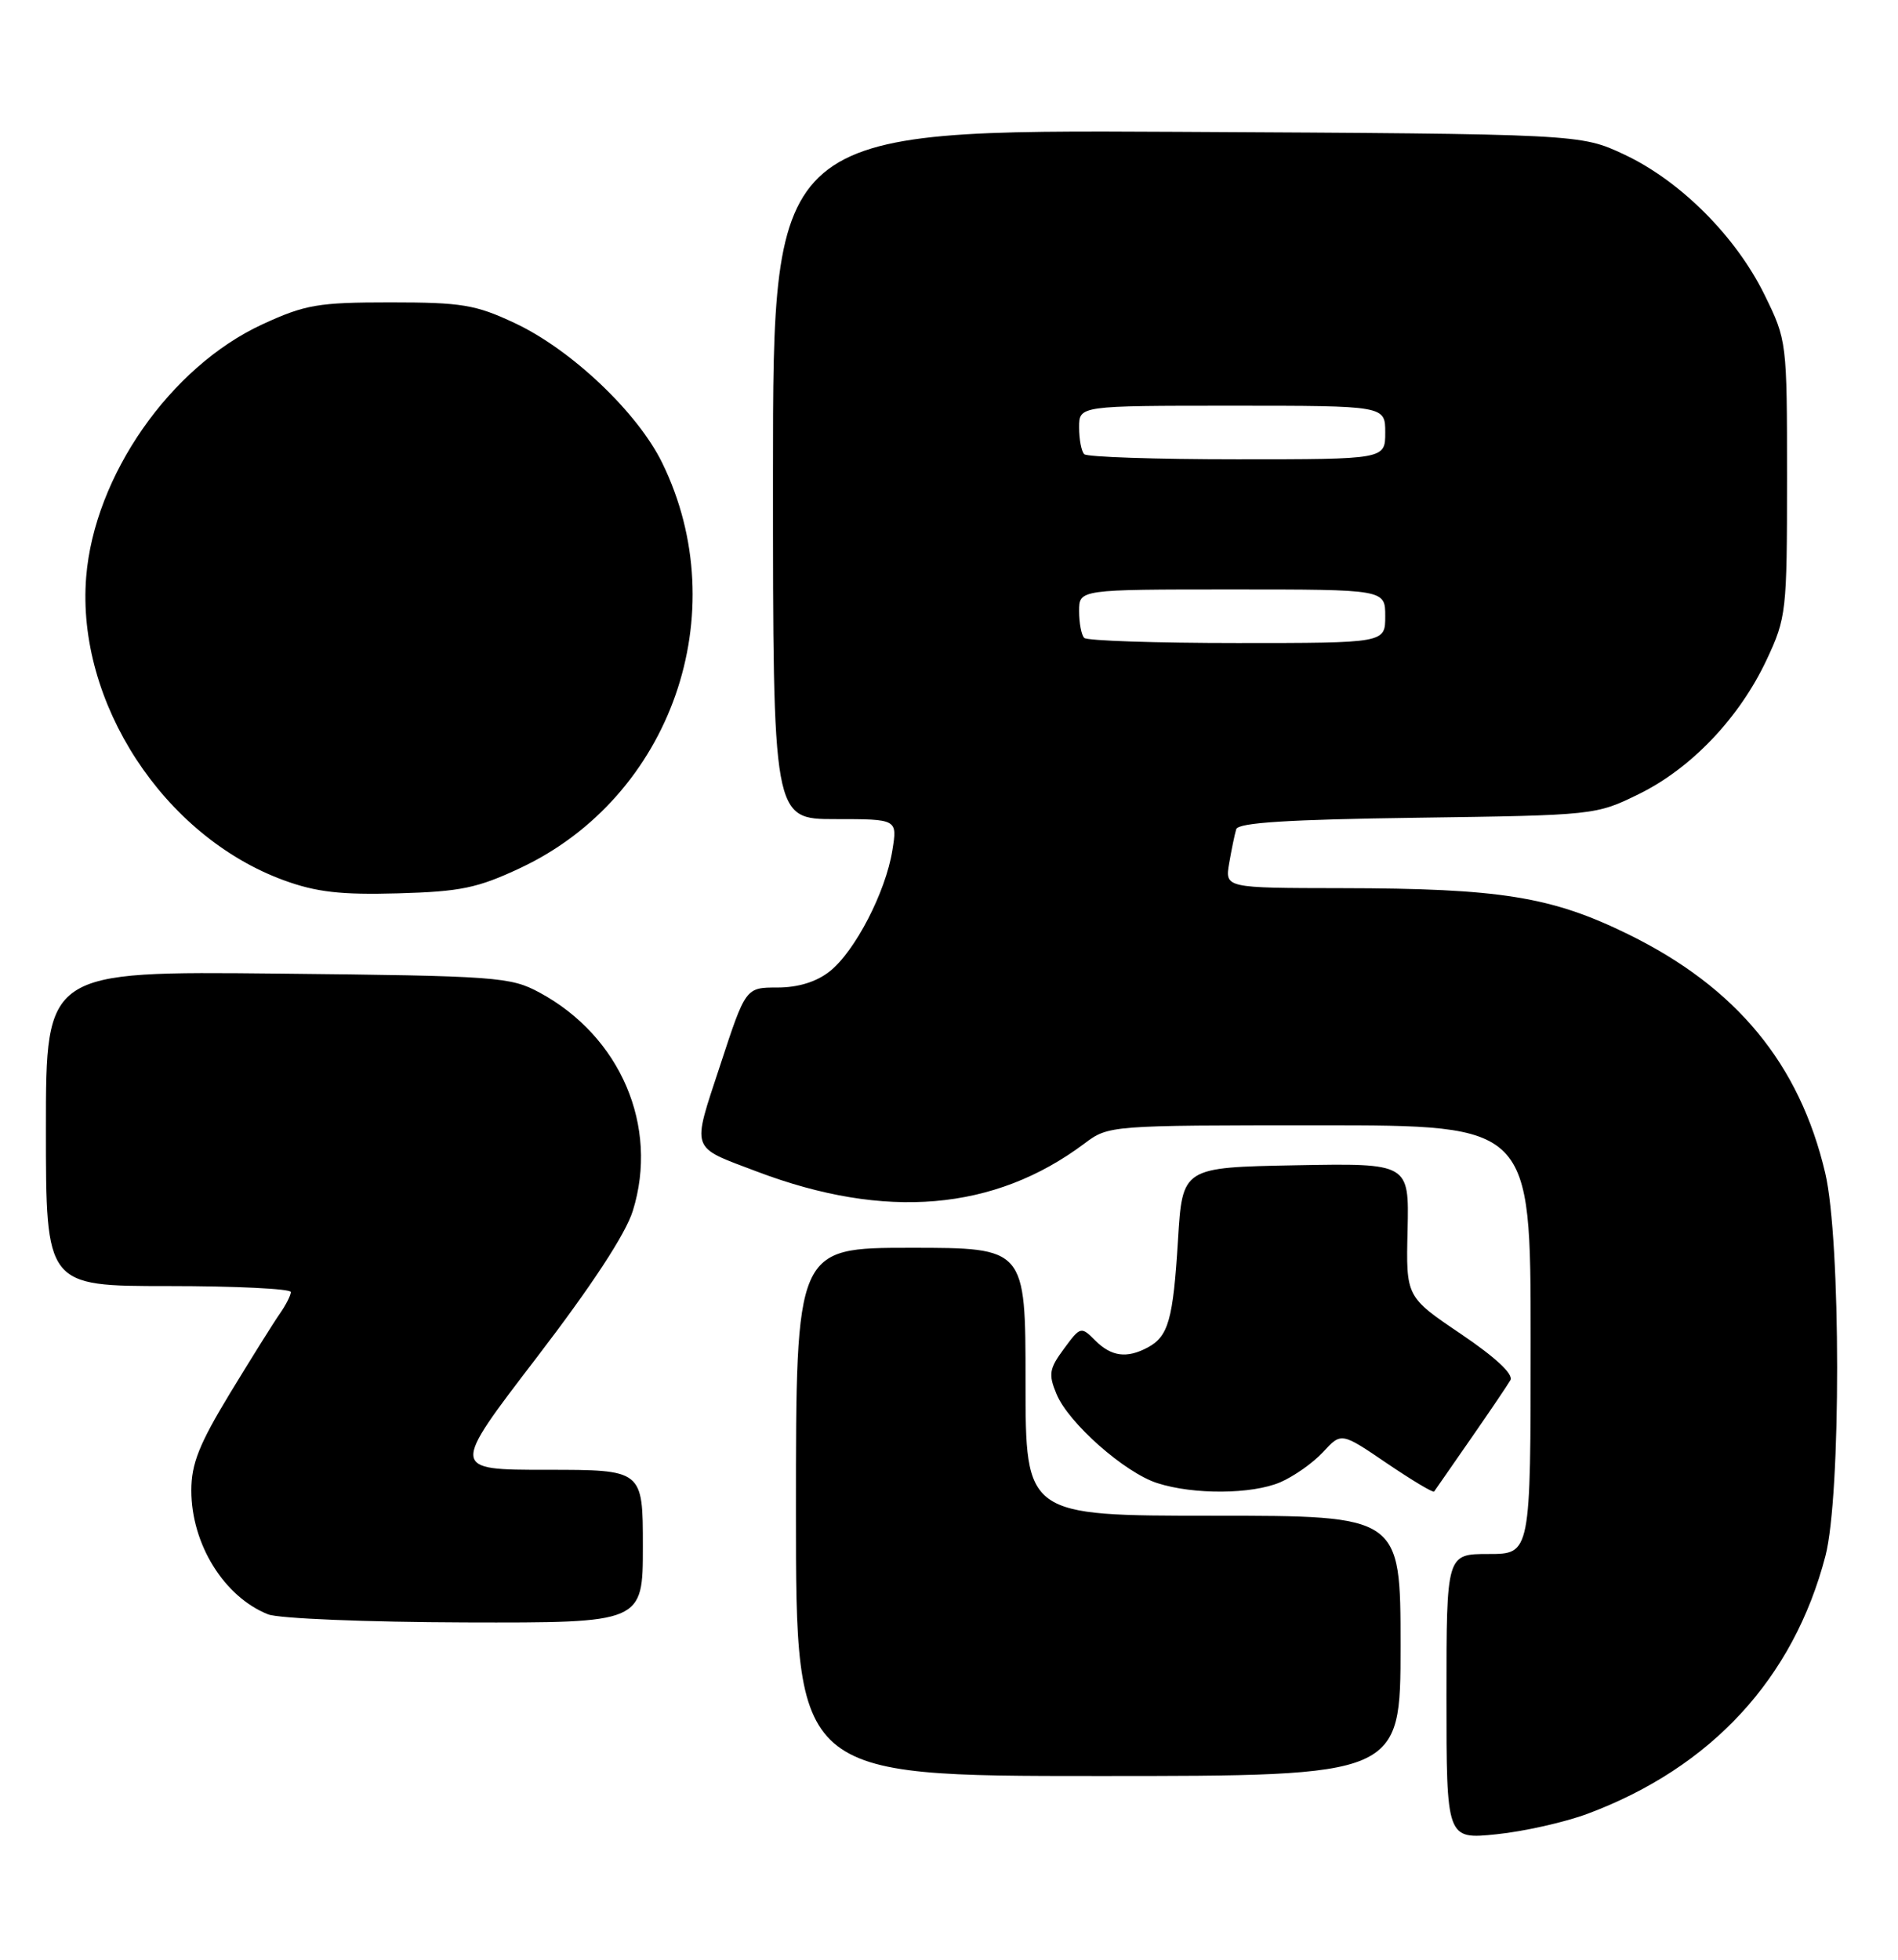 <?xml version="1.0" encoding="UTF-8" standalone="no"?>
<!DOCTYPE svg PUBLIC "-//W3C//DTD SVG 1.1//EN" "http://www.w3.org/Graphics/SVG/1.1/DTD/svg11.dtd" >
<svg xmlns="http://www.w3.org/2000/svg" xmlns:xlink="http://www.w3.org/1999/xlink" version="1.1" viewBox="0 0 248 256">
 <g >
 <path fill="currentColor"
d=" M 207.45 236.93 C 223.63 230.88 234.35 219.25 238.52 203.25 C 240.57 195.38 240.55 161.97 238.49 153.23 C 235.13 138.97 226.90 128.99 212.76 122.05 C 202.70 117.12 196.06 116.05 175.28 116.02 C 160.05 116.00 160.05 116.00 160.61 112.75 C 160.92 110.96 161.33 108.97 161.53 108.32 C 161.79 107.46 168.36 107.05 185.19 106.82 C 208.34 106.50 208.54 106.48 214.14 103.73 C 221.01 100.36 227.28 93.76 230.84 86.18 C 233.41 80.69 233.50 79.90 233.50 62.50 C 233.50 44.61 233.48 44.46 230.56 38.51 C 226.81 30.87 219.55 23.62 212.24 20.19 C 206.50 17.50 206.50 17.50 153.75 17.22 C 101.00 16.95 101.00 16.95 101.00 61.97 C 101.00 107.00 101.00 107.00 109.13 107.00 C 117.26 107.00 117.26 107.00 116.60 111.08 C 115.73 116.53 111.70 124.31 108.40 126.90 C 106.66 128.27 104.28 129.00 101.58 129.00 C 97.43 129.00 97.43 129.00 94.11 139.13 C 90.37 150.52 90.09 149.70 98.90 153.04 C 115.68 159.40 129.95 158.18 141.68 149.39 C 144.86 147.01 144.94 147.00 172.43 147.00 C 200.00 147.00 200.00 147.00 200.00 175.00 C 200.00 203.00 200.00 203.00 194.50 203.00 C 189.00 203.00 189.00 203.00 189.00 221.64 C 189.00 240.28 189.00 240.28 195.55 239.61 C 199.15 239.24 204.51 238.03 207.45 236.93 Z  M 183.00 215.00 C 183.00 198.00 183.00 198.00 158.50 198.00 C 134.00 198.00 134.00 198.00 134.00 180.50 C 134.00 163.00 134.00 163.00 119.00 163.00 C 104.00 163.00 104.00 163.00 104.00 197.50 C 104.00 232.00 104.00 232.00 143.50 232.00 C 183.00 232.00 183.00 232.00 183.00 215.00 Z  M 84.00 202.00 C 84.00 192.00 84.00 192.00 71.44 192.00 C 58.89 192.00 58.89 192.00 70.07 177.41 C 77.32 167.95 81.76 161.18 82.69 158.16 C 86.12 147.13 81.08 135.37 70.50 129.66 C 66.70 127.61 65.02 127.48 36.25 127.18 C 6.00 126.87 6.00 126.87 6.00 147.43 C 6.00 168.00 6.00 168.00 22.00 168.00 C 30.80 168.00 38.00 168.35 38.00 168.78 C 38.00 169.21 37.35 170.48 36.56 171.61 C 35.77 172.73 32.85 177.41 30.06 181.99 C 26.02 188.65 25.00 191.21 25.00 194.70 C 25.00 201.70 29.27 208.59 35.02 210.88 C 36.39 211.43 47.92 211.90 60.75 211.94 C 84.00 212.00 84.00 212.00 84.00 202.00 Z  M 167.28 193.63 C 169.05 192.87 171.57 191.10 172.88 189.68 C 175.26 187.10 175.26 187.10 181.20 191.14 C 184.48 193.36 187.26 195.03 187.39 194.84 C 187.52 194.65 189.66 191.57 192.14 188.00 C 194.62 184.43 196.97 180.96 197.35 180.30 C 197.80 179.54 195.45 177.34 190.88 174.25 C 183.71 169.41 183.71 169.41 183.92 160.68 C 184.12 151.95 184.12 151.95 169.31 152.22 C 154.50 152.50 154.50 152.50 153.92 162.00 C 153.28 172.42 152.67 174.57 149.95 176.03 C 147.23 177.48 145.21 177.21 143.11 175.11 C 141.25 173.25 141.17 173.27 139.02 176.19 C 137.09 178.80 136.97 179.52 138.05 182.11 C 139.61 185.89 146.96 192.38 151.22 193.74 C 155.97 195.27 163.57 195.21 167.28 193.63 Z  M 68.00 113.38 C 87.72 104.11 96.13 80.09 86.52 60.45 C 83.29 53.86 74.64 45.66 67.25 42.20 C 62.15 39.80 60.31 39.50 51.00 39.50 C 41.55 39.50 39.88 39.79 34.28 42.37 C 22.24 47.93 12.32 62.16 11.26 75.38 C 9.95 91.73 21.37 109.25 37.11 115.00 C 41.33 116.54 44.55 116.91 52.00 116.70 C 60.19 116.47 62.40 116.01 68.00 113.38 Z  M 141.67 83.33 C 141.30 82.97 141.00 81.39 141.00 79.83 C 141.00 77.00 141.00 77.00 161.00 77.00 C 181.00 77.00 181.00 77.00 181.00 80.50 C 181.00 84.00 181.00 84.00 161.67 84.00 C 151.03 84.00 142.03 83.70 141.67 83.33 Z  M 141.67 59.33 C 141.30 58.97 141.00 57.39 141.00 55.83 C 141.00 53.00 141.00 53.00 161.00 53.00 C 181.00 53.00 181.00 53.00 181.00 56.50 C 181.00 60.00 181.00 60.00 161.67 60.00 C 151.03 60.00 142.03 59.70 141.67 59.33 Z "/>
</g>
</svg>
